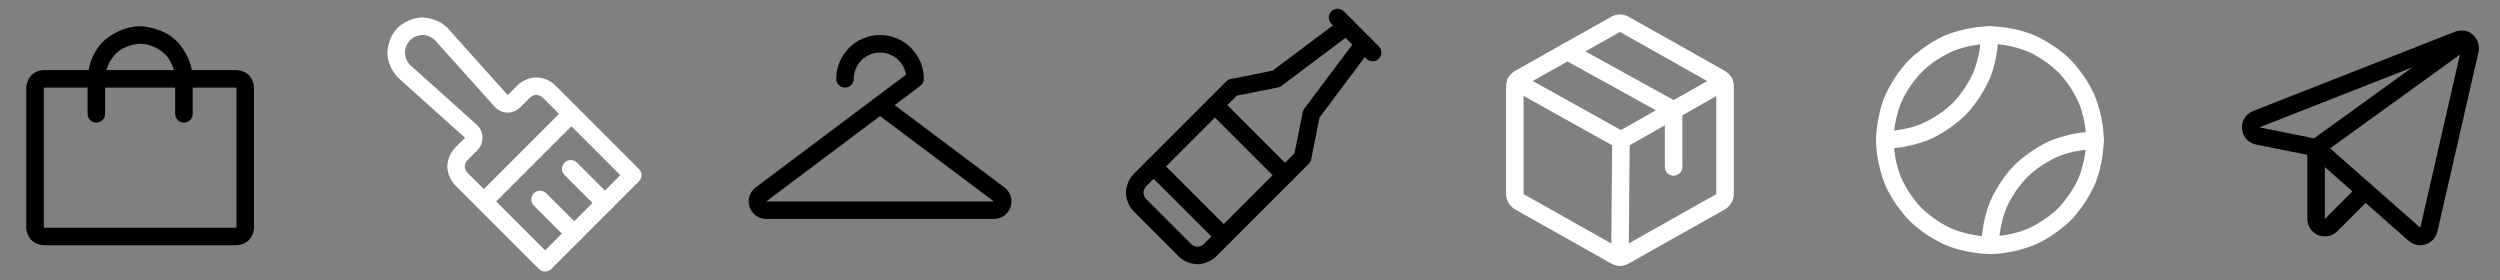 <svg width="446" height="50" viewBox="0 0 446 50" fill="none" xmlns="http://www.w3.org/2000/svg">
<rect x="0" y="0" width="446" height="50" fill="#808080" stroke="none"/>
<path fill-rule="evenodd" clip-rule="evenodd" d="M4.688 15.625C4.688 15.625 4.688 14.331 5.603 13.415C5.603 13.415 6.518 12.5 7.812 12.5L42.188 12.5C42.188 12.5 43.482 12.5 44.397 13.415C44.397 13.415 45.312 14.331 45.312 15.625V40.625C45.312 40.625 45.312 41.919 44.397 42.835C44.397 42.835 43.482 43.75 42.188 43.75H7.812C7.812 43.75 6.518 43.75 5.603 42.835C5.603 42.835 4.688 41.919 4.688 40.625L4.688 15.625ZM7.812 15.625L7.812 40.625H42.188V15.625L7.812 15.625Z" fill="black"/>
<path d="M31.25 14.062V20.312C31.25 21.175 31.95 21.875 32.812 21.875C33.675 21.875 34.375 21.175 34.375 20.312V14.062C34.375 10.179 31.629 7.433 31.629 7.433C28.883 4.688 25 4.688 25 4.688C21.117 4.688 18.371 7.433 18.371 7.433C15.625 10.179 15.625 14.062 15.625 14.062V20.312C15.625 21.175 16.325 21.875 17.188 21.875C18.05 21.875 18.75 21.175 18.75 20.312V14.062C18.75 11.474 20.581 9.643 20.581 9.643C22.411 7.812 25 7.812 25 7.812C27.589 7.812 29.419 9.643 29.419 9.643C31.25 11.474 31.25 14.062 31.25 14.062Z" fill="black"/>
<path d="M103.041 21.418C103.335 21.125 103.5 20.727 103.5 20.312C103.5 19.898 103.335 19.501 103.042 19.208C102.749 18.915 102.352 18.75 101.937 18.75C101.523 18.75 101.126 18.915 100.833 19.208L85.208 34.833C84.915 35.126 84.75 35.523 84.75 35.938C84.75 36.352 84.915 36.749 85.208 37.042C85.501 37.335 85.898 37.5 86.312 37.5C86.727 37.5 87.124 37.335 87.417 37.042L103.041 21.418Z" fill="white"/>
<path d="M102.926 29.013C102.633 28.72 102.235 28.555 101.82 28.555C101.406 28.555 101.009 28.719 100.715 29.012L100.702 29.026C100.418 29.318 100.258 29.71 100.258 30.117L100.258 30.126C100.26 30.537 100.425 30.931 100.715 31.222L106.809 37.315C107.102 37.608 107.5 37.773 107.914 37.773C107.939 37.773 107.964 37.773 107.989 37.772C108.377 37.753 108.744 37.59 109.019 37.316C109.312 37.023 109.477 36.625 109.477 36.211C109.477 35.797 109.312 35.399 109.019 35.106L102.926 29.013Z" fill="white"/>
<path d="M97.457 34.482C97.164 34.189 96.766 34.023 96.352 34.023C95.937 34.023 95.54 34.188 95.247 34.481L95.233 34.495C94.949 34.786 94.789 35.178 94.789 35.586L94.789 35.595C94.791 36.006 94.956 36.4 95.247 36.691L101.34 42.784C101.633 43.077 102.031 43.242 102.445 43.242C102.47 43.242 102.495 43.242 102.52 43.24C102.908 43.222 103.276 43.059 103.55 42.785C103.843 42.492 104.008 42.094 104.008 41.68C104.008 41.265 103.843 40.868 103.55 40.575L97.457 34.482Z" fill="white"/>
<path fill-rule="evenodd" clip-rule="evenodd" d="M81.165 26.376L82.962 24.579L71.011 13.858C70.99 13.84 70.97 13.82 70.95 13.8C70.95 13.8 69.117 11.967 69.117 9.375C69.117 9.375 69.117 6.783 70.95 4.95C70.95 4.95 72.783 3.117 75.375 3.117C75.375 3.117 77.967 3.117 79.8 4.95C79.82 4.97 79.84 4.99 79.859 5.011L90.579 16.962L92.384 15.156C92.384 15.156 93.758 13.802 95.688 13.802C95.688 13.802 97.617 13.802 98.999 15.165L113.98 30.145C114.59 30.755 114.59 31.745 113.98 32.355L98.355 47.98C97.745 48.59 96.755 48.59 96.145 47.98L81.157 32.991C81.157 32.991 79.802 31.617 79.802 29.688C79.802 29.688 79.802 27.758 81.165 26.376ZM85.054 22.257C85.054 22.257 85.531 22.688 85.8 23.271C85.8 23.271 86.069 23.855 86.086 24.498C86.086 24.498 86.102 25.14 85.864 25.737C85.864 25.737 85.626 26.334 85.171 26.789L83.374 28.585C83.374 28.585 82.927 29.039 82.927 29.688C82.927 29.688 82.927 30.336 83.383 30.798L97.25 44.665L110.665 31.25L96.79 17.374C96.79 17.374 96.336 16.927 95.688 16.927C95.688 16.927 95.039 16.927 94.577 17.383L92.788 19.171C92.788 19.171 92.334 19.626 91.737 19.864C91.737 19.864 91.14 20.102 90.498 20.086C90.498 20.086 89.855 20.069 89.272 19.8C89.272 19.8 88.688 19.531 88.257 19.054L77.563 7.132C77.563 7.132 76.653 6.242 75.375 6.242C75.375 6.242 74.077 6.242 73.16 7.16C73.16 7.16 72.242 8.077 72.242 9.375C72.242 9.375 72.242 10.653 73.132 11.563L85.054 22.257Z" fill="white"/>
<path fill-rule="evenodd" clip-rule="evenodd" d="M157 9.375C155.757 9.375 154.565 9.869 153.685 10.748C152.806 11.627 152.312 12.819 152.312 14.062C152.312 14.925 151.613 15.625 150.75 15.625C149.887 15.625 149.188 14.925 149.188 14.062C149.188 11.991 150.011 10.003 151.476 8.538C152.941 7.073 154.928 6.25 157 6.25C159.072 6.25 161.059 7.073 162.524 8.538C163.989 10.003 164.812 11.991 164.812 14.062C164.812 14.554 164.581 15.017 164.188 15.312L159.604 18.75L179.188 33.438C179.712 33.831 180.1 34.38 180.295 35.006C180.491 35.632 180.485 36.303 180.277 36.926C180.07 37.548 179.672 38.089 179.14 38.473C178.608 38.856 177.968 39.062 177.312 39.062H136.688C136.032 39.062 135.392 38.856 134.86 38.473C134.328 38.089 133.93 37.548 133.723 36.926C133.515 36.303 133.509 35.632 133.705 35.006C133.9 34.38 134.288 33.831 134.813 33.438L156.035 17.521C156.053 17.506 156.072 17.492 156.091 17.478L161.629 13.325C161.475 12.355 161.018 11.451 160.315 10.748C159.435 9.869 158.243 9.375 157 9.375ZM157 20.703L136.688 35.938H177.312L157 20.703Z" fill="black"/>
<path d="M243.77 10.479C244.063 10.772 244.461 10.938 244.875 10.938C244.902 10.938 244.929 10.937 244.956 10.935C245.342 10.915 245.707 10.753 245.98 10.48C246.273 10.187 246.437 9.789 246.437 9.375C246.437 8.961 246.273 8.563 245.98 8.27L239.73 2.02C239.437 1.727 239.039 1.562 238.625 1.562C238.211 1.562 237.813 1.727 237.52 2.02C237.227 2.313 237.062 2.711 237.062 3.125C237.062 3.539 237.227 3.937 237.52 4.23L243.77 10.479Z" fill="black"/>
<path d="M244.562 8.75C244.765 8.48 244.875 8.151 244.875 7.812C244.875 7.792 244.874 7.772 244.874 7.752C244.856 7.282 244.626 6.845 244.25 6.562C243.979 6.36 243.65 6.25 243.312 6.25L243.299 6.25C243.229 6.251 243.16 6.256 243.091 6.266C242.681 6.324 242.311 6.543 242.062 6.875L232.687 19.375C232.547 19.562 232.451 19.777 232.405 20.006L230.935 27.355L214.727 43.563C214.273 44.01 213.625 44.01 213.625 44.01C212.976 44.01 212.514 43.555 212.514 43.555L204.437 35.477C203.99 35.023 203.99 34.375 203.99 34.375C203.99 33.727 204.445 33.265 204.445 33.265L220.645 17.064L227.994 15.595C228.223 15.549 228.438 15.453 228.625 15.312L241.125 5.938C241.518 5.642 241.75 5.179 241.75 4.688L241.75 4.667C241.745 4.336 241.636 4.015 241.437 3.75C241.189 3.418 240.819 3.199 240.408 3.141C240.335 3.13 240.261 3.125 240.187 3.125L240.182 3.125C239.846 3.126 239.519 3.236 239.25 3.438L227.033 12.6L219.568 14.093C219.266 14.153 218.988 14.302 218.77 14.52L202.219 31.071C200.865 32.446 200.865 34.375 200.865 34.375C200.865 36.304 202.227 37.687 202.227 37.687L210.321 45.781C211.695 47.135 213.625 47.135 213.625 47.135C215.554 47.135 216.937 45.773 216.937 45.773L233.48 29.23C233.698 29.012 233.847 28.734 233.907 28.431L235.4 20.966L244.562 8.75Z" fill="black"/>
<path d="M228.144 32.354C228.437 32.647 228.836 32.812 229.25 32.812C229.664 32.812 230.062 32.648 230.355 32.355C230.648 32.062 230.812 31.664 230.812 31.25C230.812 30.836 230.648 30.438 230.355 30.145L217.855 17.645C217.562 17.352 217.164 17.188 216.75 17.188C216.336 17.188 215.938 17.352 215.645 17.645C215.352 17.938 215.187 18.336 215.187 18.75C215.187 19.164 215.352 19.562 215.645 19.855L228.144 32.354Z" fill="black"/>
<path d="M206.917 28.583C206.624 28.29 206.227 28.125 205.812 28.125C205.398 28.125 205.001 28.29 204.708 28.583C204.415 28.876 204.25 29.273 204.25 29.688C204.25 30.102 204.415 30.499 204.708 30.792L217.208 43.292C217.501 43.585 217.898 43.75 218.312 43.75C218.727 43.75 219.124 43.585 219.417 43.292C219.71 42.999 219.875 42.602 219.875 42.188C219.875 41.773 219.71 41.376 219.417 41.083L206.917 28.583Z" fill="black"/>
<path fill-rule="evenodd" clip-rule="evenodd" d="M309.312 34.637L309.312 34.642C309.312 34.642 309.307 35.483 308.881 36.21C308.881 36.21 308.455 36.938 307.721 37.355L290.528 47.026C290.528 47.026 289.827 47.431 289 47.431C289 47.431 288.173 47.431 287.457 47.017L270.285 37.358C270.285 37.358 269.545 36.938 269.119 36.21C269.119 36.21 268.692 35.481 268.688 34.637L268.688 15.371C268.688 15.371 268.692 14.519 269.119 13.79C269.119 13.79 269.545 13.062 270.279 12.645L287.472 2.974C287.472 2.974 288.173 2.569 289 2.569C289 2.569 289.827 2.569 290.543 2.983L307.715 12.642C307.715 12.642 308.455 13.062 308.881 13.79C308.881 13.79 309.308 14.519 309.312 15.363L309.312 34.629L309.312 34.637ZM306.188 15.38L306.188 34.62C306.188 34.62 306.187 34.626 306.185 34.63C306.185 34.63 306.184 34.632 306.182 34.634C306.181 34.635 306.18 34.636 306.178 34.637L289 44.3L271.817 34.634C271.817 34.634 271.817 34.634 271.815 34.63C271.815 34.63 271.813 34.626 271.812 34.62L271.812 15.371C271.812 15.371 271.813 15.373 271.815 15.37C271.815 15.37 271.818 15.365 271.822 15.363L289 5.7L306.183 15.366C306.183 15.366 306.184 15.368 306.185 15.37C306.185 15.37 306.187 15.374 306.188 15.38Z" fill="white"/>
<path d="M280.38 7.811C280.149 7.684 279.889 7.617 279.625 7.617L279.605 7.617C279.465 7.619 279.326 7.64 279.191 7.679C278.793 7.794 278.457 8.062 278.257 8.425C278.129 8.656 278.062 8.916 278.062 9.18L278.063 9.2C278.064 9.34 278.085 9.479 278.124 9.613C278.239 10.012 278.508 10.348 278.87 10.548L297.008 20.552V29.785C297.008 30.648 297.707 31.348 298.57 31.348C299.433 31.348 300.133 30.648 300.133 29.785V19.629C300.133 19.06 299.823 18.535 299.325 18.261L280.38 7.811Z" fill="white"/>
<path d="M289.168 23.207L271.226 13.205C270.993 13.076 270.731 13.008 270.465 13.008L270.452 13.008C270.312 13.009 270.172 13.029 270.038 13.067C269.639 13.181 269.302 13.447 269.1 13.809C268.97 14.042 268.902 14.304 268.902 14.57L268.902 14.583C268.903 14.723 268.923 14.863 268.962 14.997C269.075 15.396 269.342 15.733 269.704 15.935L288.415 26.365C288.892 26.631 289.473 26.628 289.947 26.358L308.307 15.929C308.667 15.724 308.931 15.385 309.041 14.985C309.079 14.85 309.098 14.71 309.098 14.57L309.097 14.532C309.091 14.274 309.021 14.022 308.894 13.798C308.616 13.31 308.097 13.008 307.535 13.008C307.515 13.008 307.494 13.008 307.473 13.009C307.224 13.019 306.98 13.088 306.763 13.212L289.168 23.207Z" fill="white"/>
<path d="M287.438 45.846L287.438 45.859C287.438 45.95 287.445 46.041 287.461 46.131C287.592 46.873 288.234 47.415 288.987 47.422C289.012 47.422 289.037 47.422 289.062 47.421C289.45 47.405 289.819 47.246 290.096 46.973C290.391 46.683 290.559 46.287 290.562 45.873L290.738 25.013L290.738 25C290.738 24.979 290.738 24.959 290.737 24.938C290.722 24.55 290.562 24.181 290.29 23.904C289.999 23.609 289.603 23.441 289.189 23.438L289.176 23.437C289.155 23.437 289.135 23.438 289.114 23.439C288.726 23.454 288.357 23.613 288.08 23.886C287.785 24.176 287.617 24.572 287.613 24.987L287.438 45.846Z" fill="white"/>
<path fill-rule="evenodd" clip-rule="evenodd" d="M355 4.688C355 4.688 359.132 4.688 362.907 6.284C362.907 6.284 366.553 7.826 369.363 10.637C369.363 10.637 372.174 13.447 373.716 17.093C373.716 17.093 375.312 20.869 375.312 25C375.312 25 375.312 29.131 373.716 32.907C373.716 32.907 372.174 36.553 369.363 39.363C369.363 39.363 366.553 42.174 362.907 43.716C362.907 43.716 359.132 45.312 355 45.312C355 45.312 350.868 45.312 347.093 43.716C347.093 43.716 343.447 42.174 340.637 39.363C340.637 39.363 337.826 36.553 336.284 32.907C336.284 32.907 334.688 29.131 334.688 25C334.688 25 334.688 20.869 336.284 17.093C336.284 17.093 337.826 13.447 340.637 10.637C340.637 10.637 343.447 7.826 347.093 6.284C347.093 6.284 350.868 4.688 355 4.688ZM355 7.812C355 7.812 351.502 7.812 348.31 9.163C348.31 9.163 345.226 10.467 342.847 12.847C342.847 12.847 340.467 15.226 339.163 18.31C339.163 18.31 337.813 21.502 337.812 25C337.812 25 337.812 28.498 339.163 31.69C339.163 31.69 340.467 34.774 342.847 37.153C342.847 37.153 345.226 39.533 348.31 40.837C348.31 40.837 351.502 42.188 355 42.188C355 42.188 358.498 42.188 361.69 40.837C361.69 40.837 364.774 39.533 367.153 37.153C367.153 37.153 369.533 34.774 370.837 31.69C370.837 31.69 372.188 28.498 372.188 25C372.188 25 372.188 21.502 370.837 18.31C370.837 18.31 369.533 15.226 367.153 12.847C367.153 12.847 364.774 10.467 361.69 9.163C361.69 9.163 358.498 7.812 355 7.812Z" fill="white"/>
<path d="M336.25 23.398L336.248 23.398C335.386 23.399 334.688 24.099 334.688 24.961C334.688 25.376 334.853 25.774 335.146 26.067C335.439 26.359 335.836 26.523 336.25 26.523H336.252C340.282 26.519 344.006 24.975 344.006 24.975C347.729 23.43 350.58 20.58 350.58 20.58C353.43 17.729 354.975 14.006 354.975 14.006C356.519 10.283 356.523 6.253 356.523 6.253L356.523 6.25C356.523 6.226 356.523 6.201 356.522 6.177C356.503 5.789 356.341 5.421 356.067 5.146C355.774 4.853 355.377 4.688 354.963 4.688L354.961 4.688C354.866 4.688 354.771 4.696 354.678 4.713C353.937 4.85 353.399 5.495 353.398 6.248L353.398 6.25C353.395 9.659 352.088 12.809 352.088 12.809C350.781 15.959 348.37 18.37 348.37 18.37C345.959 20.782 342.809 22.088 342.809 22.088C339.659 23.395 336.25 23.398 336.25 23.398Z" fill="white"/>
<path d="M355.025 35.994C353.481 39.717 353.477 43.748 353.477 43.748L353.477 43.75C353.477 43.845 353.485 43.939 353.502 44.033C353.639 44.773 354.284 45.312 355.037 45.312L355.039 45.312C355.064 45.312 355.088 45.312 355.112 45.311C355.5 45.292 355.868 45.13 356.143 44.856C356.436 44.563 356.601 44.166 356.602 43.752V43.75C356.605 40.34 357.912 37.191 357.912 37.191C359.219 34.041 361.63 31.63 361.63 31.63C364.041 29.218 367.191 27.912 367.191 27.912C370.341 26.605 373.75 26.601 373.75 26.601H373.752C374.166 26.601 374.563 26.436 374.856 26.143C375.148 25.85 375.312 25.453 375.312 25.039L375.312 25.037C375.312 24.175 374.612 23.476 373.75 23.476C369.719 23.481 365.994 25.025 365.994 25.025C362.271 26.57 359.42 29.42 359.42 29.42C356.57 32.27 355.025 35.994 355.025 35.994Z" fill="white"/>
<path fill-rule="evenodd" clip-rule="evenodd" d="M402.463 25.788C402.463 25.788 401.382 25.567 400.691 24.742C400.691 24.742 400.062 23.992 399.971 23.002C399.971 23.002 399.88 22.008 400.366 21.157C400.366 21.157 400.901 20.22 401.933 19.815L437.994 5.652C437.994 5.652 438.8 5.34 439.653 5.486C439.653 5.486 440.505 5.633 441.161 6.197C441.161 6.197 441.817 6.761 442.089 7.581C442.089 7.581 442.362 8.402 442.172 9.255L434.828 41.326C434.828 41.326 434.643 42.132 434.083 42.741C434.083 42.741 433.523 43.35 432.736 43.603C432.736 43.603 431.948 43.855 431.139 43.685C431.139 43.685 430.33 43.515 429.714 42.97L412.47 27.797L402.47 25.79L402.463 25.788ZM403.085 22.726L413.495 24.816C413.764 24.87 414.014 24.993 414.22 25.174L431.778 40.624L431.782 40.627L439.123 8.566L403.075 22.724L403.085 22.726Z" fill="black"/>
<path d="M440.684 8.415C441.091 8.122 441.332 7.65 441.332 7.148C441.332 7.124 441.331 7.1 441.33 7.076C441.316 6.772 441.214 6.48 441.036 6.233C440.794 5.897 440.427 5.672 440.018 5.606C439.936 5.592 439.853 5.586 439.77 5.586C439.752 5.586 439.734 5.586 439.716 5.587C439.406 5.597 439.106 5.7 438.855 5.882L412.274 25.08C411.938 25.323 411.711 25.69 411.645 26.099C411.632 26.181 411.625 26.264 411.625 26.348C411.625 26.365 411.625 26.383 411.626 26.401C411.637 26.711 411.739 27.011 411.921 27.262C412.215 27.669 412.686 27.91 413.187 27.91C413.212 27.91 413.236 27.909 413.26 27.908C413.563 27.894 413.856 27.792 414.102 27.614L440.684 8.415Z" fill="black"/>
<path d="M414.75 39.06V26.348C414.75 25.485 414.05 24.785 413.187 24.785C412.325 24.785 411.625 25.485 411.625 26.348V39.062C411.627 40.016 412.157 40.804 412.157 40.804C412.688 41.593 413.568 41.953 413.568 41.953C414.447 42.312 415.379 42.121 415.379 42.121C416.31 41.93 416.977 41.253 416.977 41.253L423.062 35.167C423.355 34.874 423.52 34.477 423.52 34.062C423.52 33.648 423.355 33.251 423.062 32.958C422.769 32.665 422.371 32.5 421.957 32.5C421.543 32.5 421.145 32.665 420.852 32.958L414.75 39.06Z" fill="black"/>
</svg>
